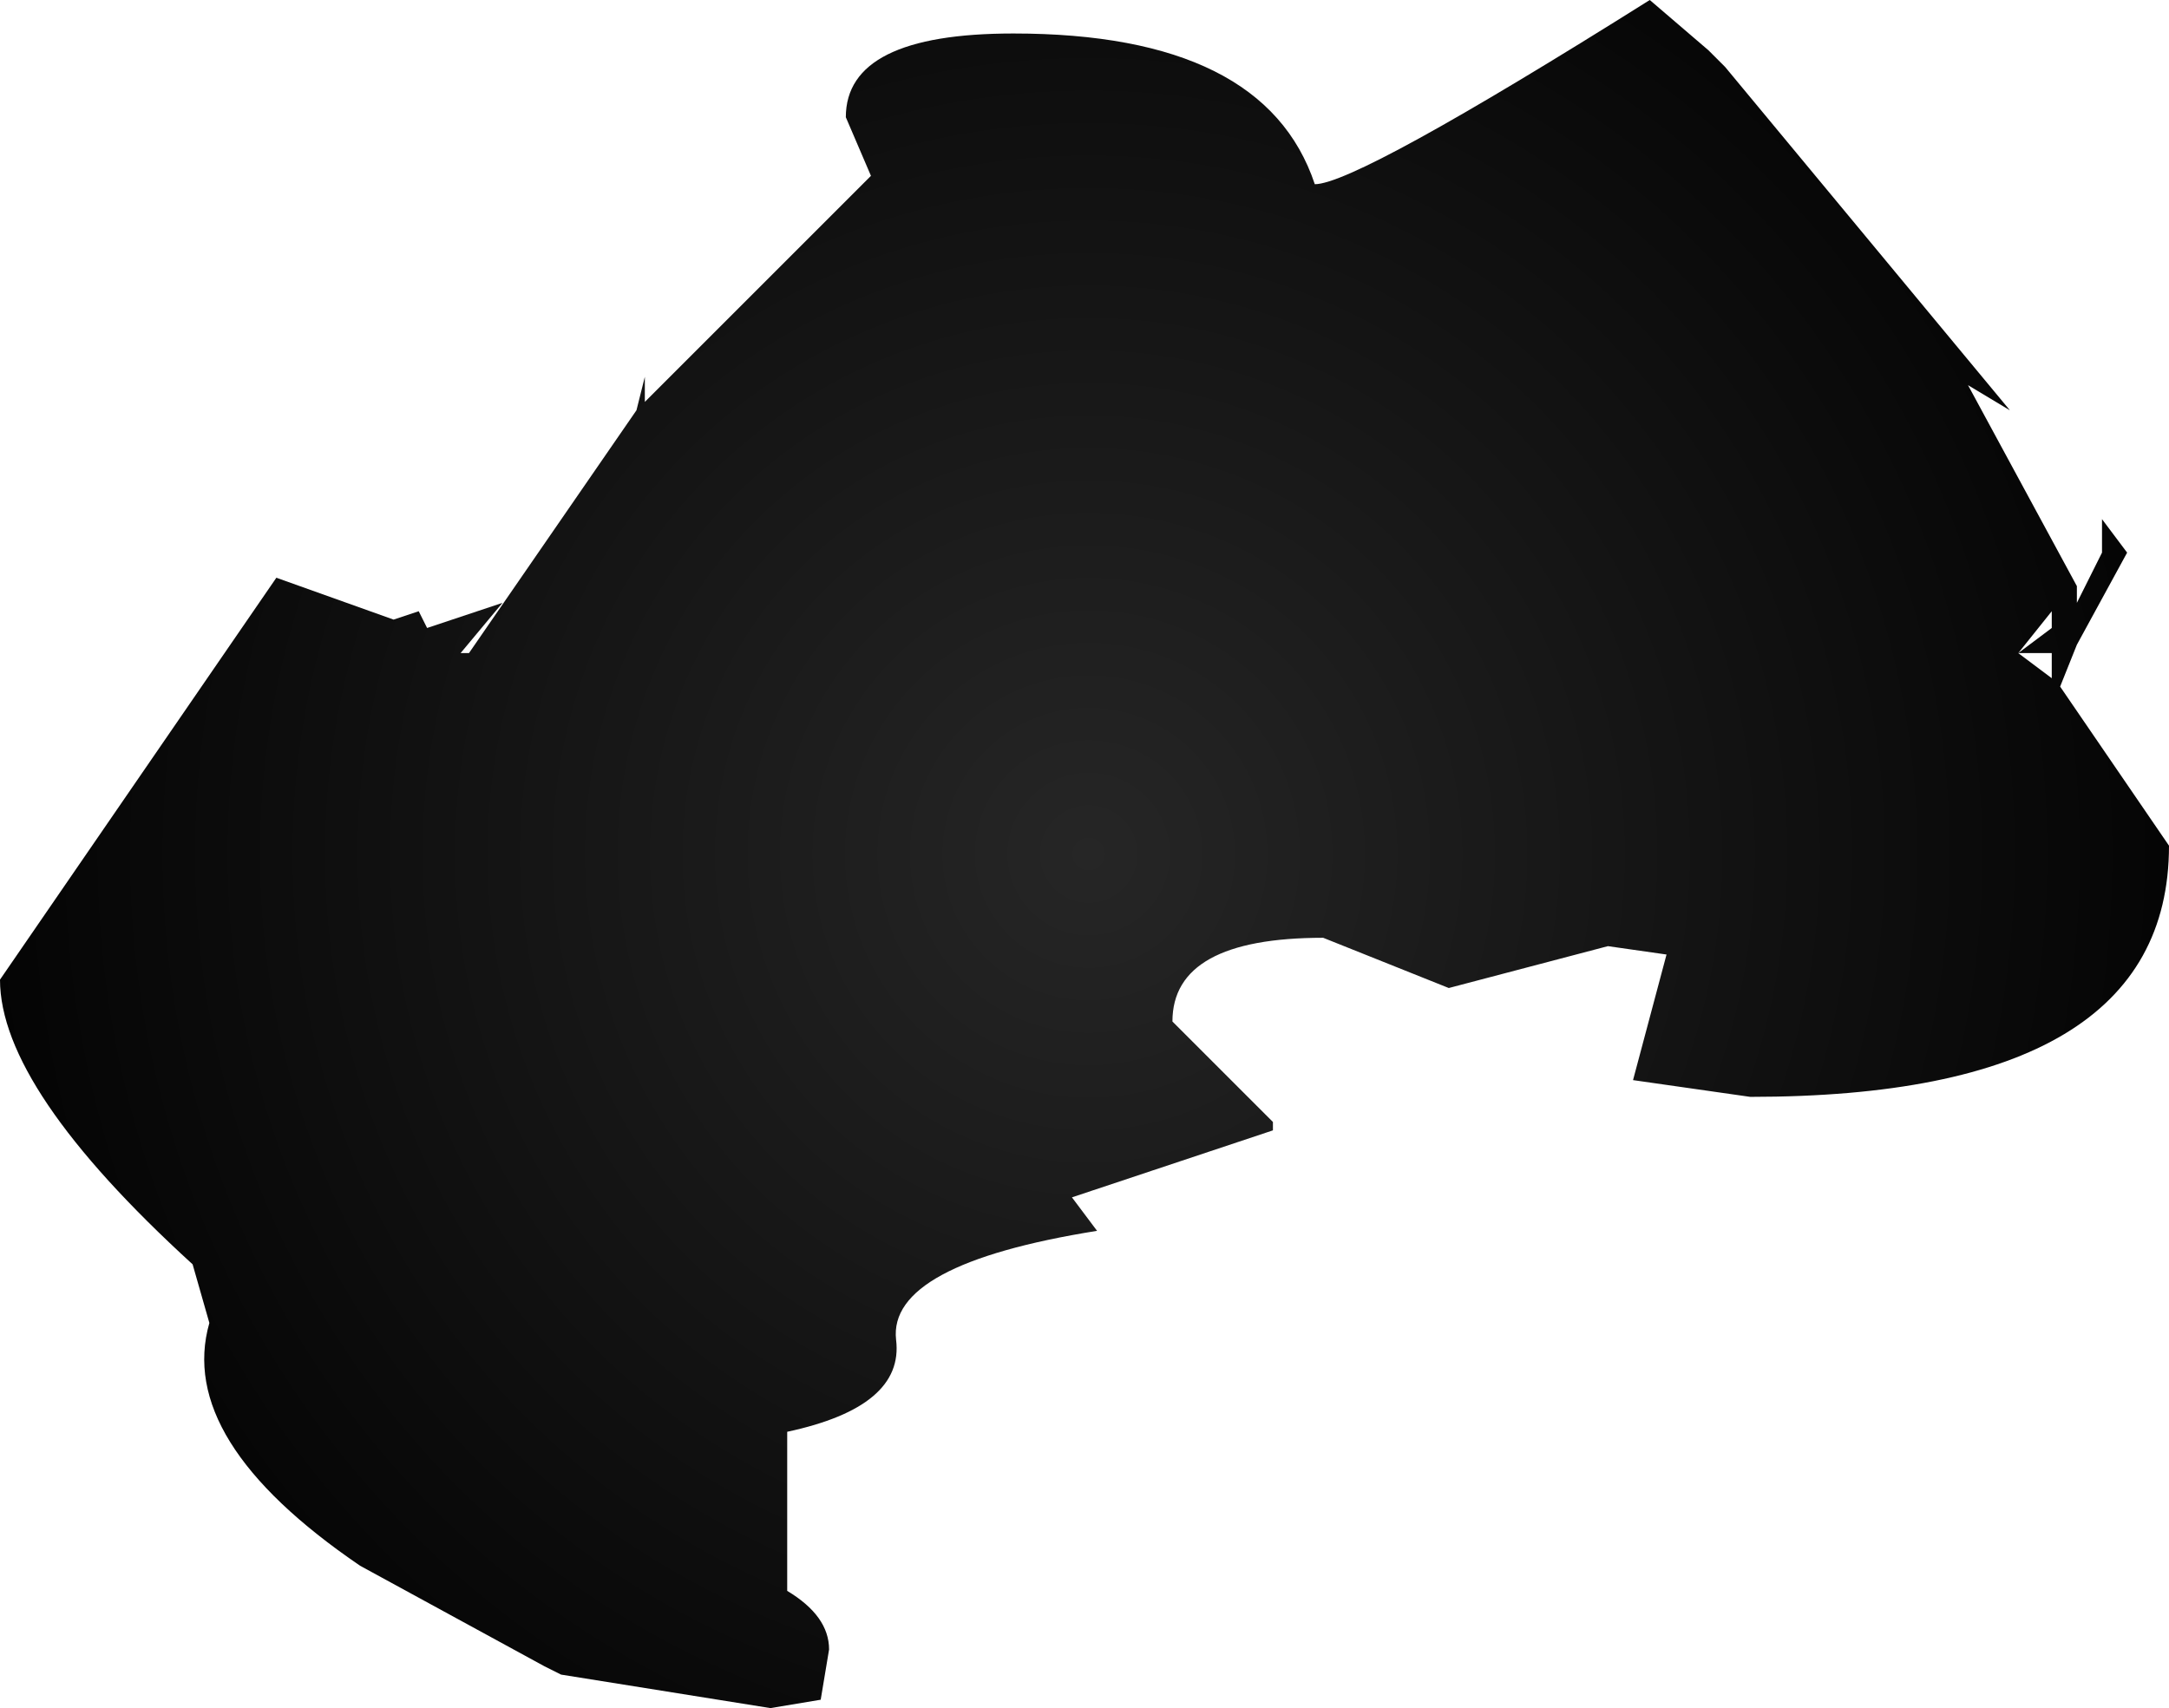 <?xml version="1.0" encoding="UTF-8" standalone="no"?>
<svg xmlns:xlink="http://www.w3.org/1999/xlink" height="10.2px" width="12.95px" xmlns="http://www.w3.org/2000/svg">
  <g transform="matrix(1.0, 0.0, 0.0, 1.0, 5.15, 9.45)">
    <path d="M6.6 -7.15 L7.25 -5.95 7.25 -5.85 7.4 -6.15 7.4 -6.35 7.55 -6.15 7.25 -5.6 7.15 -5.35 7.8 -4.4 Q7.8 -2.9 5.3 -2.9 L4.6 -3.0 4.8 -3.75 4.45 -3.8 3.5 -3.55 2.75 -3.85 Q1.85 -3.85 1.85 -3.35 L2.45 -2.75 2.45 -2.7 1.25 -2.3 1.4 -2.1 Q0.15 -1.9 0.2 -1.45 0.25 -1.05 -0.45 -0.9 L-0.45 0.05 Q-0.2 0.2 -0.2 0.4 L-0.25 0.7 -0.55 0.75 -1.8 0.55 -1.9 0.5 -3.0 -0.1 Q-4.1 -0.85 -3.9 -1.55 L-4.0 -1.9 Q-5.15 -2.95 -5.15 -3.6 L-3.5 -6.0 -2.8 -5.75 -2.65 -5.8 -2.6 -5.7 -2.15 -5.85 -2.4 -5.55 -2.35 -5.55 -1.35 -7.0 -1.3 -7.2 -1.3 -7.05 0.05 -8.4 -0.1 -8.75 Q-0.1 -9.25 0.9 -9.25 2.4 -9.25 2.7 -8.35 2.95 -8.35 4.7 -9.45 L5.05 -9.15 5.15 -9.05 6.85 -7.0 6.6 -7.15 M7.1 -5.8 L6.9 -5.55 7.1 -5.7 7.1 -5.8 M6.9 -5.55 L7.1 -5.4 7.1 -5.55 6.9 -5.55" fill="url(#gradient0)" fill-rule="evenodd" stroke="none"/>
  </g>
  <defs>
    <radialGradient cx="0" cy="0" gradientTransform="matrix(0.009, 0.0, 0.0, 0.009, 1.35, -4.35)" gradientUnits="userSpaceOnUse" id="gradient0" r="819.2" spreadMethod="pad">
      <stop offset="0.0" stop-color="#262626"/>
      <stop offset="1.0" stop-color="#000000"/>
    </radialGradient>
  </defs>
</svg>
